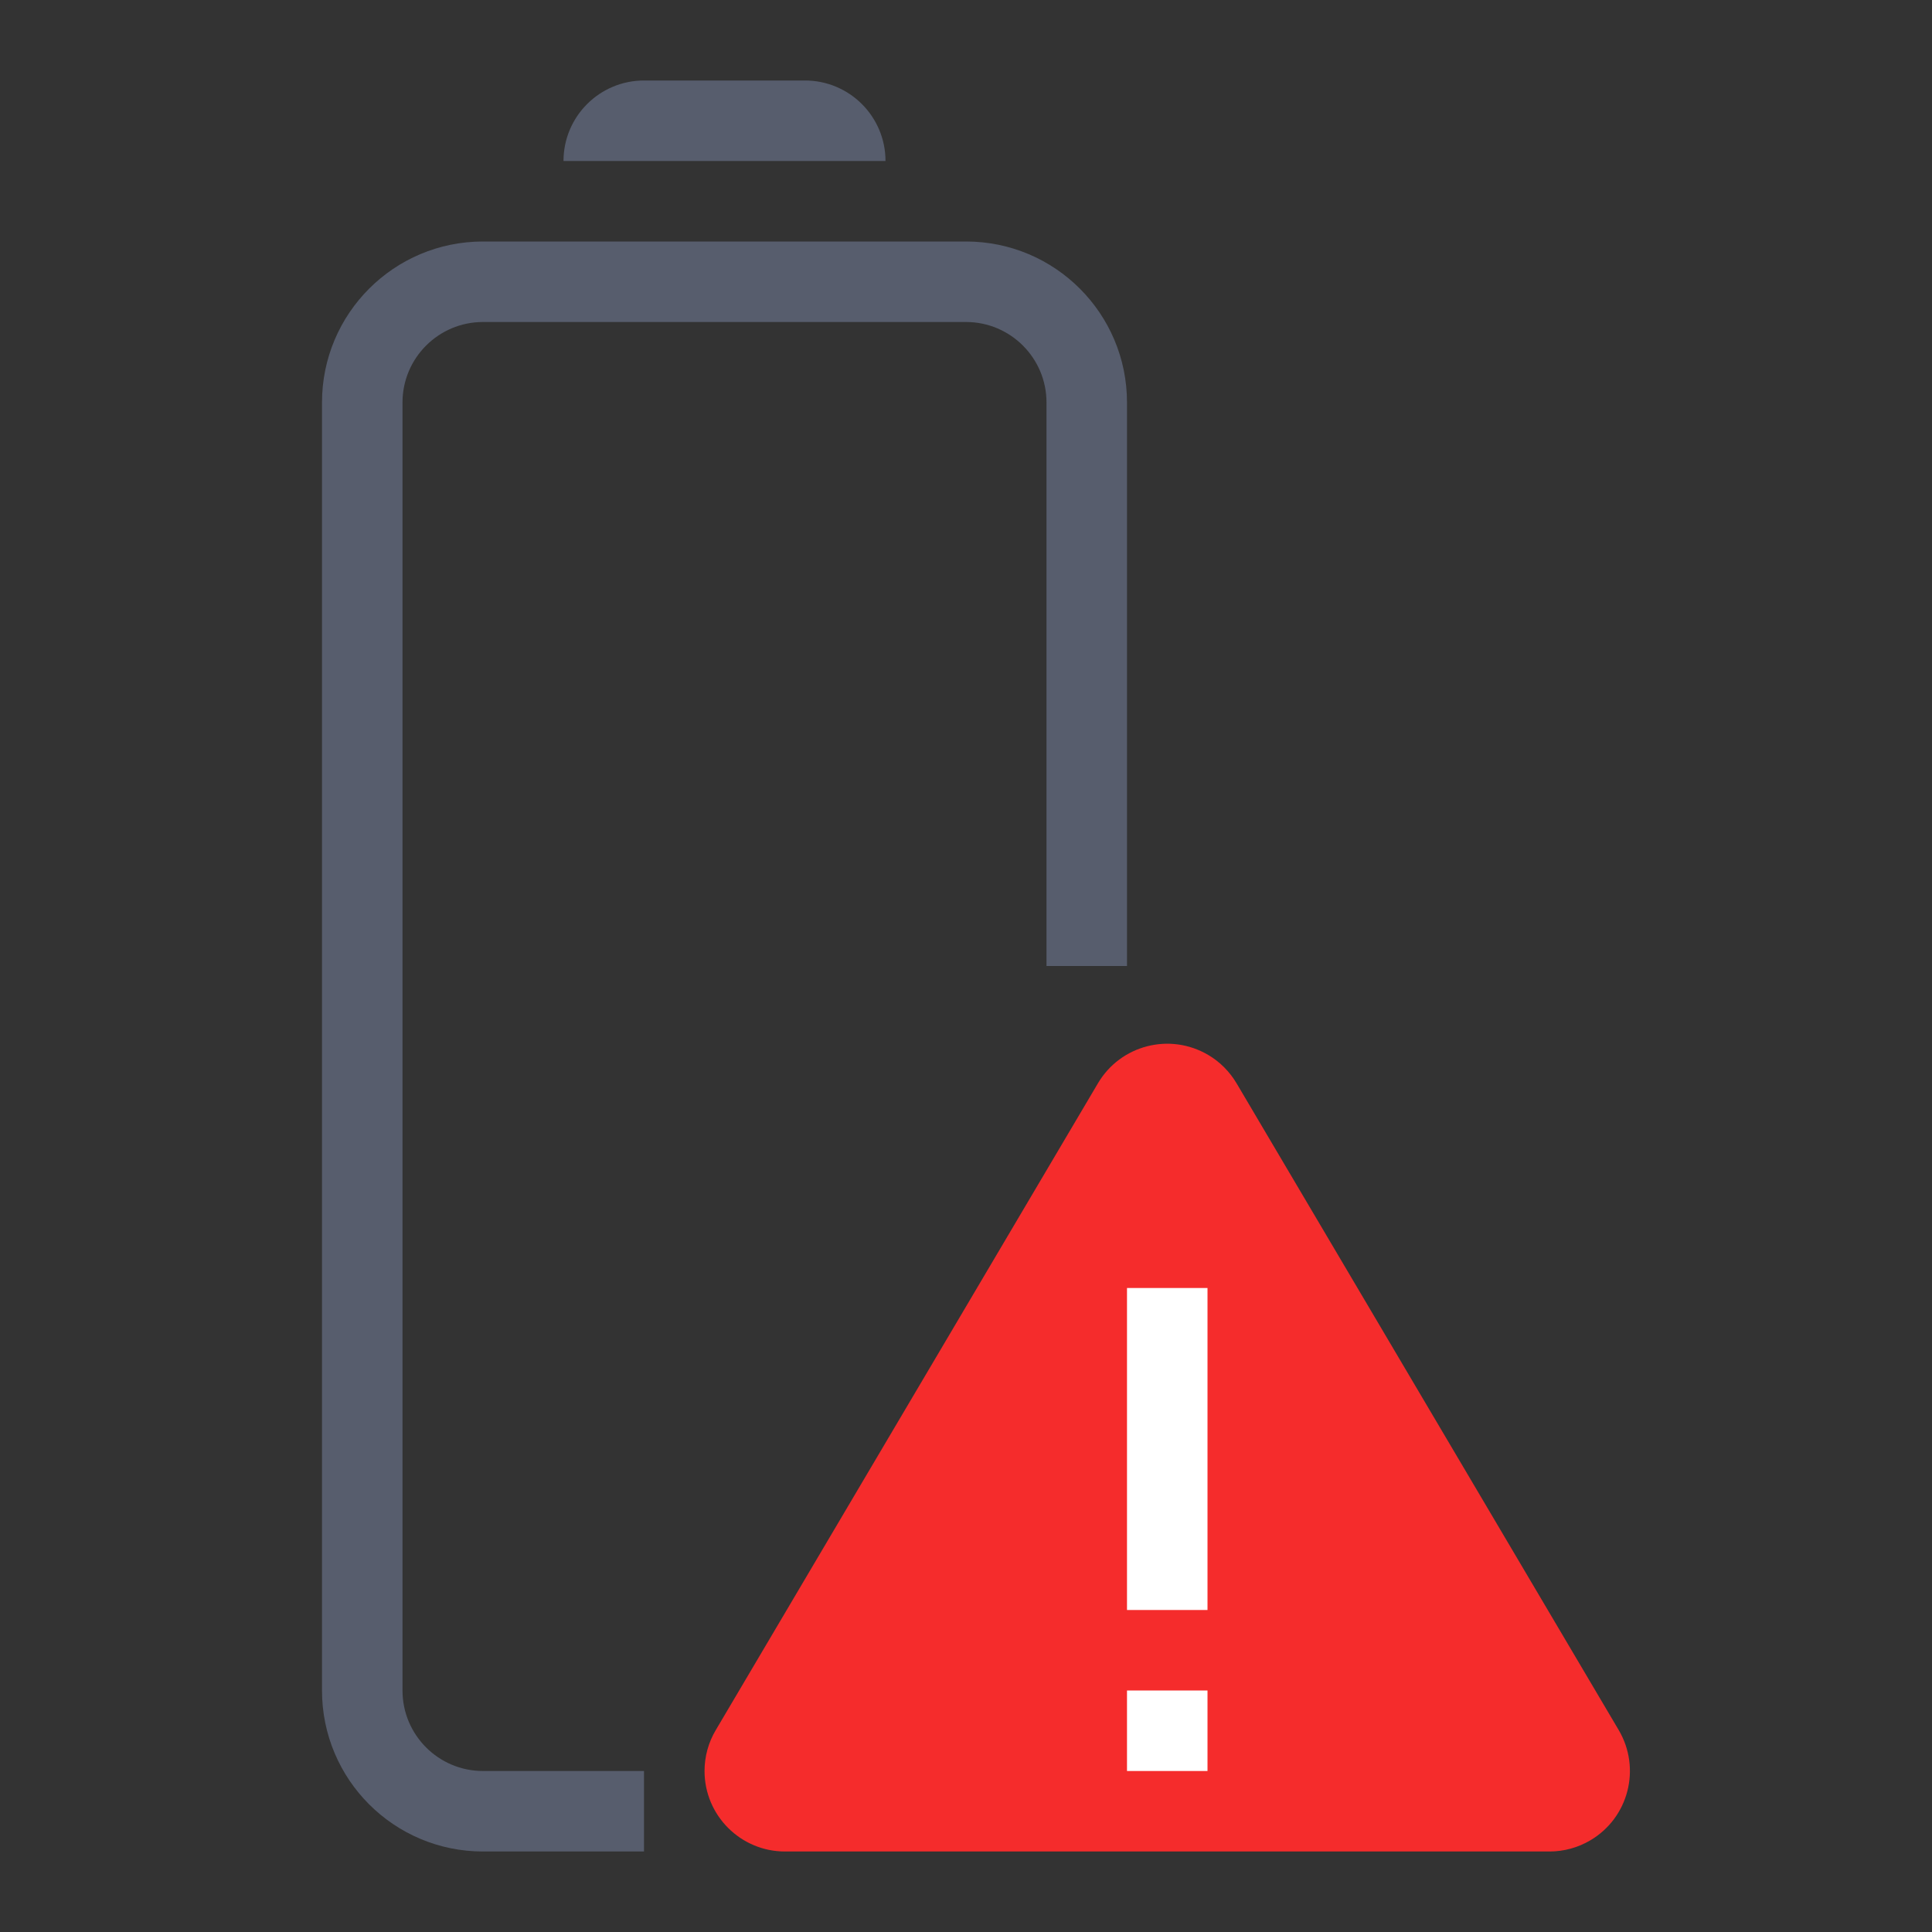 <svg width="24" height="24" viewBox="0 0 24 24" fill="none" xmlns="http://www.w3.org/2000/svg">
<rect x="0" y="0" width="24" height="24" fill="#333333" stroke="none"/>
<g id="Property 1=error">
<g id="ic/battery/middle">
<g id="Group 10">
<path id="Shape" fill-rule="evenodd" clip-rule="evenodd" d="M14 12H13L13 5C13 4.448 12.552 4 12 4H6C5.448 4 5 4.448 5 5L5 21C5 21.552 5.448 22 6 22H8V23H6C4.895 23 4 22.105 4 21L4 5C4 3.895 4.895 3 6 3H12C13.105 3 14 3.895 14 5L14 12ZM7 2C7 1.448 7.448 1 8 1H10C10.552 1 11 1.448 11 2H7Z" fill="#575D6D"/>
</g>
</g>
<path id="Triangle" fill-rule="evenodd" clip-rule="evenodd" d="M15.361 13.457L20.108 21.491C20.389 21.967 20.232 22.58 19.756 22.861C19.602 22.952 19.427 23 19.247 23H9.752C9.2 23 8.752 22.552 8.752 22C8.752 21.821 8.8 21.645 8.892 21.491L13.639 13.457C13.92 12.981 14.533 12.824 15.009 13.105C15.154 13.19 15.275 13.312 15.361 13.457Z" fill="#F52C2C"/>
<path id="Shape_2" fill-rule="evenodd" clip-rule="evenodd" d="M14 16H15V20H14V16ZM14 21H15V22H14V21Z" fill="white"/>
</g>
</svg>
